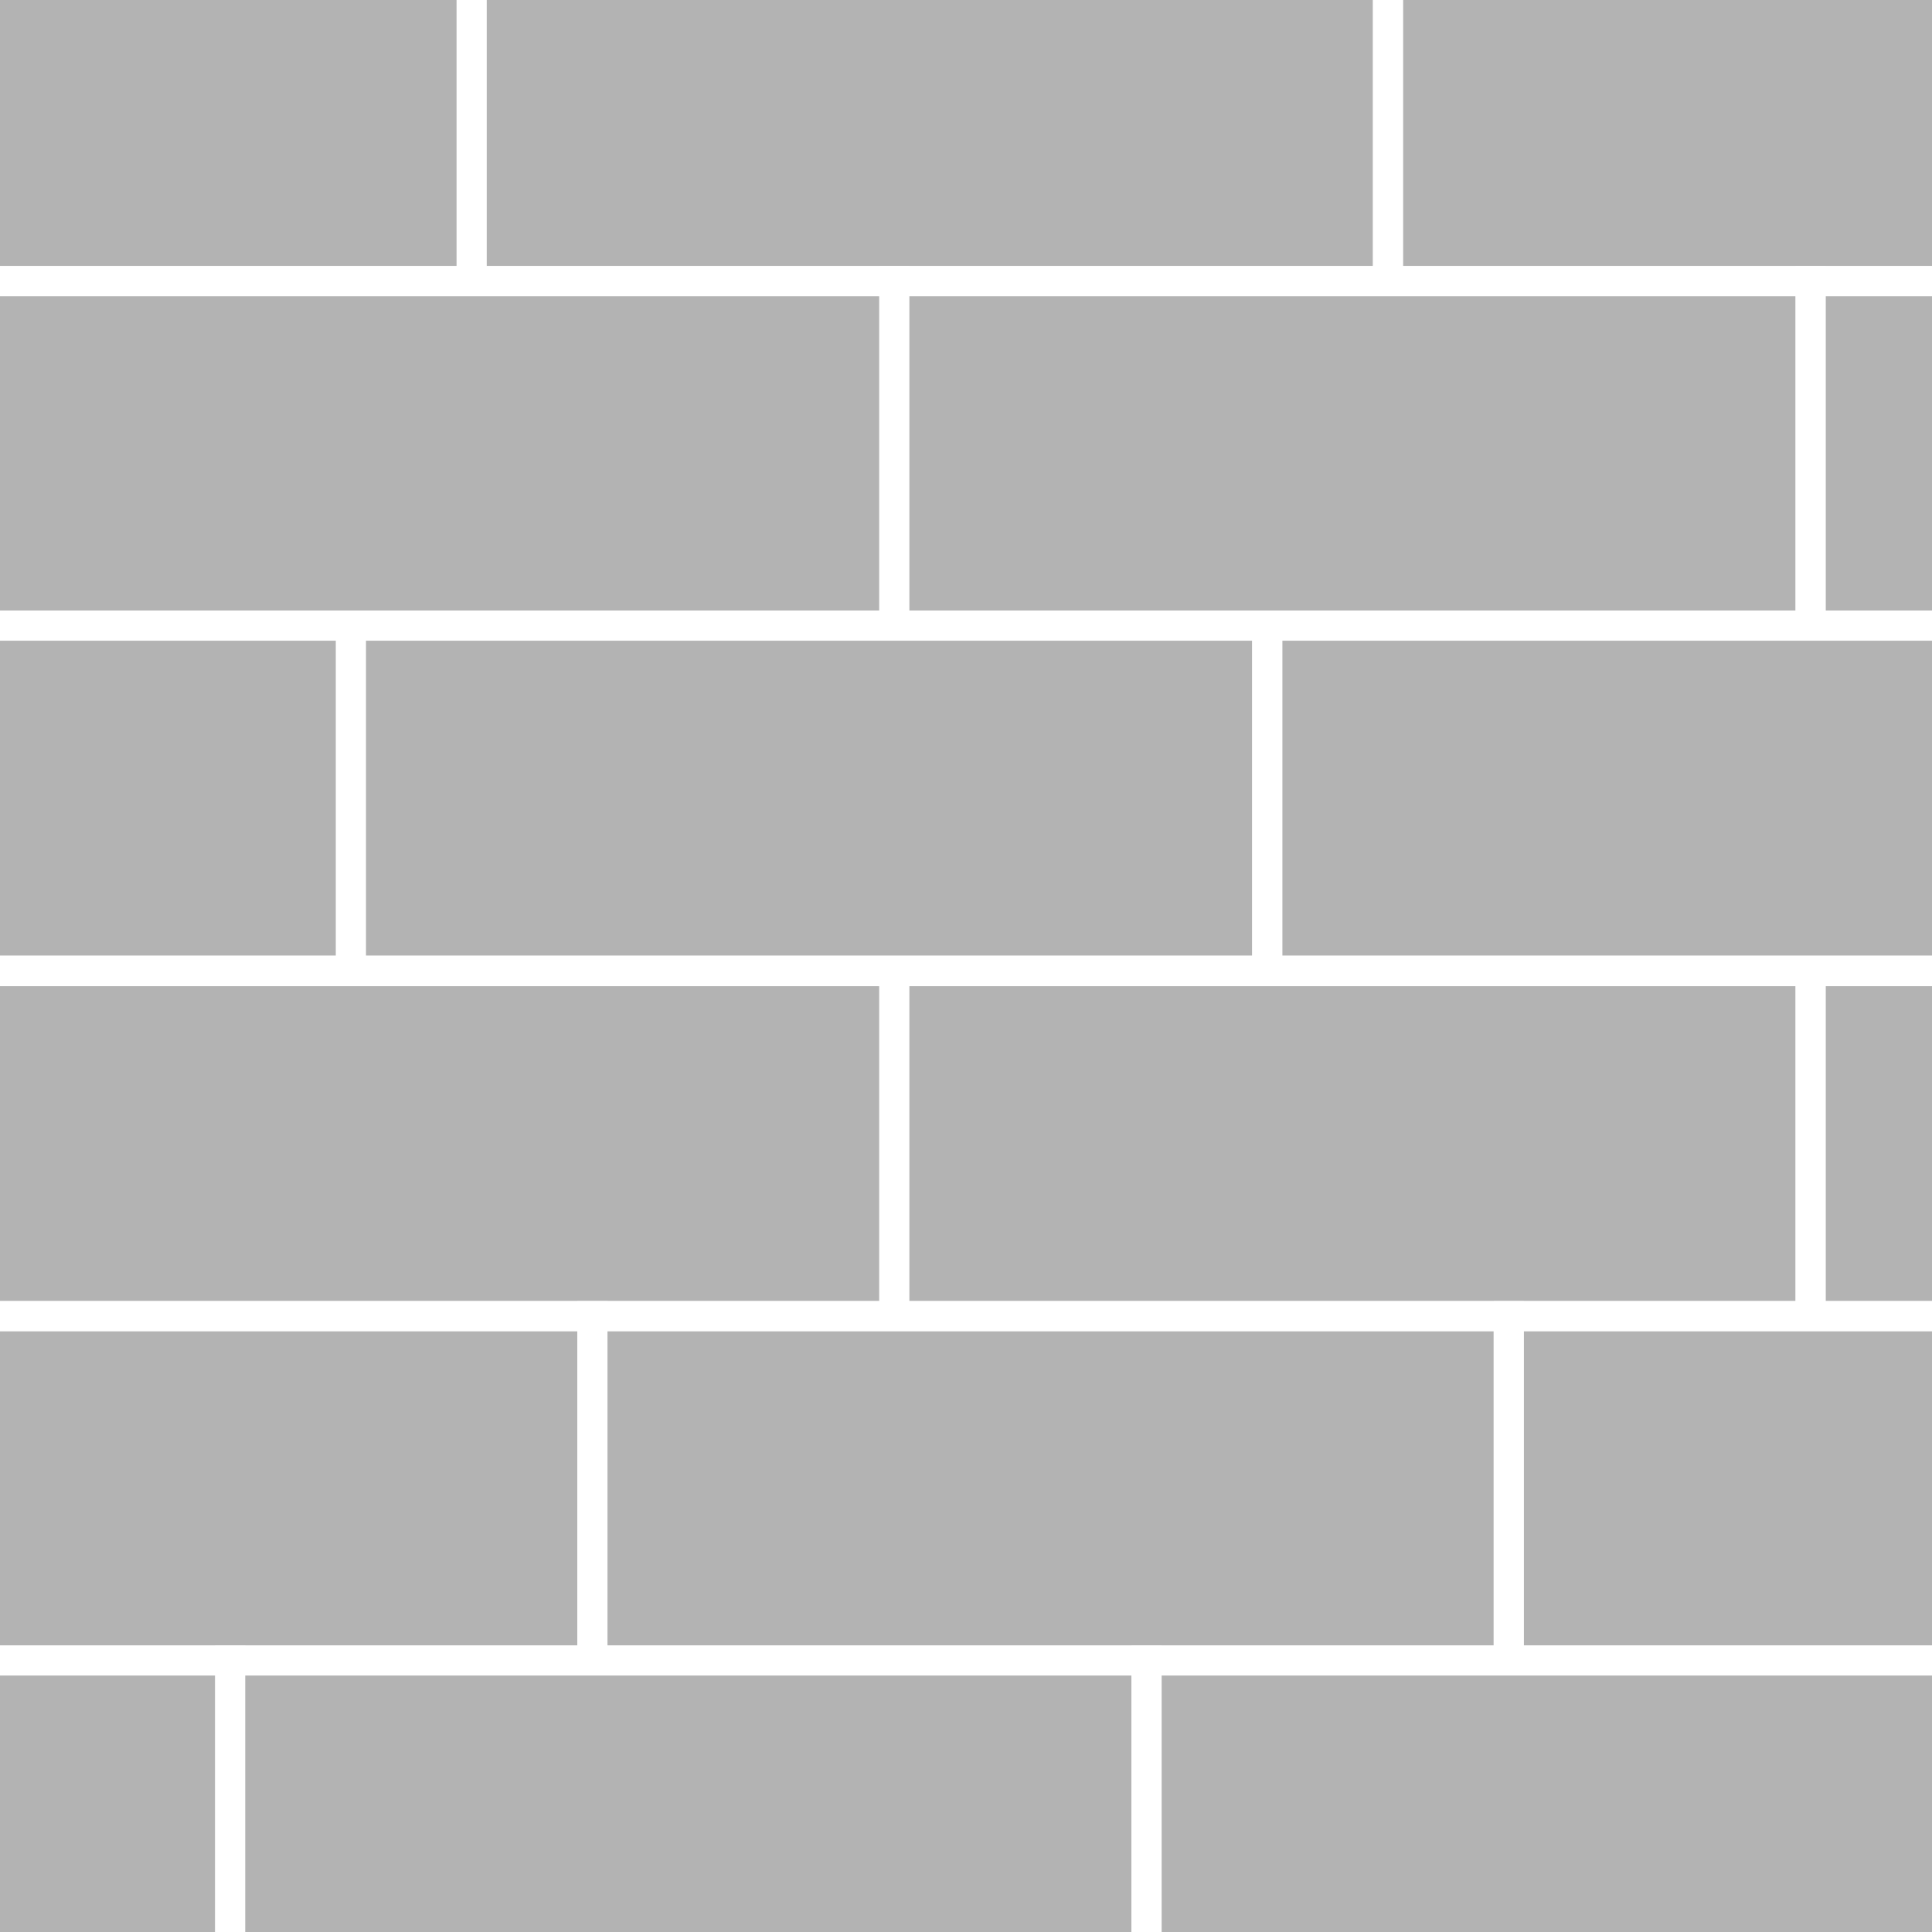 <?xml version="1.0" encoding="UTF-8" standalone="no"?>
<!-- Created with Inkscape (http://www.inkscape.org/) -->

<svg
   xmlns:dc="http://purl.org/dc/elements/1.1/"
   xmlns:cc="http://creativecommons.org/ns#"
   xmlns:rdf="http://www.w3.org/1999/02/22-rdf-syntax-ns#"
   xmlns:svg="http://www.w3.org/2000/svg"
   xmlns="http://www.w3.org/2000/svg"
   xmlns:sodipodi="http://sodipodi.sourceforge.net/DTD/sodipodi-0.dtd"
   xmlns:inkscape="http://www.inkscape.org/namespaces/inkscape"
   width="64"
   height="64"
   id="svg3902"
   version="1.1"
   inkscape:version="0.48.4 r9939"
   sodipodi:docname="block.svg">
  <rect width="100%" height="100%" fill="#333333" stroke="none"/>
  <defs
     id="defs3904">
    <clipPath
       clipPathUnits="userSpaceOnUse"
       id="clipPath3879">
      <rect
         style="opacity:0.5;fill:#b3b3b3;fill-opacity:1;stroke:none"
         id="rect3881"
         width="64"
         height="64"
         x="195.319"
         y="318.278" />
    </clipPath>
    <clipPath
       clipPathUnits="userSpaceOnUse"
       id="clipPath3883">
      <rect
         style="opacity:0.5;fill:#b3b3b3;fill-opacity:1;stroke:none"
         id="rect3885"
         width="64"
         height="64"
         x="195.319"
         y="318.278" />
    </clipPath>
    <clipPath
       clipPathUnits="userSpaceOnUse"
       id="clipPath3887">
      <rect
         style="opacity:0.5;fill:#b3b3b3;fill-opacity:1;stroke:none"
         id="rect3889"
         width="64"
         height="64"
         x="195.319"
         y="318.278" />
    </clipPath>
    <clipPath
       clipPathUnits="userSpaceOnUse"
       id="clipPath3891">
      <rect
         style="opacity:0.5;fill:#b3b3b3;fill-opacity:1;stroke:none"
         id="rect3893"
         width="64"
         height="64"
         x="195.319"
         y="318.278" />
    </clipPath>
    <clipPath
       clipPathUnits="userSpaceOnUse"
       id="clipPath3895">
      <rect
         style="opacity:0.5;fill:#b3b3b3;fill-opacity:1;stroke:none"
         id="rect3897"
         width="64"
         height="64"
         x="195.319"
         y="318.278" />
    </clipPath>
    <clipPath
       clipPathUnits="userSpaceOnUse"
       id="clipPath3899">
      <rect
         style="opacity:0.5;fill:#b3b3b3;fill-opacity:1;stroke:none"
         id="rect3901"
         width="64"
         height="64"
         x="195.319"
         y="318.278" />
    </clipPath>
    <clipPath
       clipPathUnits="userSpaceOnUse"
       id="clipPath3903">
      <rect
         style="opacity:0.5;fill:#b3b3b3;fill-opacity:1;stroke:none"
         id="rect3905"
         width="64"
         height="64"
         x="195.319"
         y="318.278" />
    </clipPath>
    <clipPath
       clipPathUnits="userSpaceOnUse"
       id="clipPath3907">
      <rect
         style="opacity:0.5;fill:#b3b3b3;fill-opacity:1;stroke:none"
         id="rect3909"
         width="64"
         height="64"
         x="195.319"
         y="318.278" />
    </clipPath>
    <clipPath
       clipPathUnits="userSpaceOnUse"
       id="clipPath3911">
      <rect
         style="opacity:0.5;fill:#b3b3b3;fill-opacity:1;stroke:none"
         id="rect3913"
         width="64"
         height="64"
         x="195.319"
         y="318.278" />
    </clipPath>
    <clipPath
       clipPathUnits="userSpaceOnUse"
       id="clipPath3915">
      <rect
         style="opacity:0.5;fill:#b3b3b3;fill-opacity:1;stroke:none"
         id="rect3917"
         width="64"
         height="64"
         x="195.319"
         y="318.278" />
    </clipPath>
    <clipPath
       clipPathUnits="userSpaceOnUse"
       id="clipPath3919">
      <rect
         style="opacity:0.5;fill:#b3b3b3;fill-opacity:1;stroke:none"
         id="rect3921"
         width="64"
         height="64"
         x="195.319"
         y="318.278" />
    </clipPath>
    <clipPath
       clipPathUnits="userSpaceOnUse"
       id="clipPath3923">
      <rect
         style="opacity:0.5;fill:#b3b3b3;fill-opacity:1;stroke:none"
         id="rect3925"
         width="64"
         height="64"
         x="195.319"
         y="318.278" />
    </clipPath>
    <clipPath
       clipPathUnits="userSpaceOnUse"
       id="clipPath3927">
      <rect
         style="opacity:0.5;fill:#b3b3b3;fill-opacity:1;stroke:none"
         id="rect3929"
         width="64"
         height="64"
         x="195.319"
         y="318.278" />
    </clipPath>
    <clipPath
       clipPathUnits="userSpaceOnUse"
       id="clipPath3931">
      <rect
         style="opacity:0.5;fill:#b3b3b3;fill-opacity:1;stroke:none"
         id="rect3933"
         width="64"
         height="64"
         x="195.319"
         y="318.278" />
    </clipPath>
    <clipPath
       clipPathUnits="userSpaceOnUse"
       id="clipPath3935">
      <rect
         style="opacity:0.5;fill:#b3b3b3;fill-opacity:1;stroke:none"
         id="rect3937"
         width="64"
         height="64"
         x="195.319"
         y="318.278" />
    </clipPath>
    <clipPath
       clipPathUnits="userSpaceOnUse"
       id="clipPath3939">
      <rect
         style="opacity:0.5;fill:#b3b3b3;fill-opacity:1;stroke:none"
         id="rect3941"
         width="64"
         height="64"
         x="195.319"
         y="318.278" />
    </clipPath>
    <clipPath
       clipPathUnits="userSpaceOnUse"
       id="clipPath3943">
      <rect
         style="opacity:0.5;fill:#b3b3b3;fill-opacity:1;stroke:none"
         id="rect3945"
         width="64"
         height="64"
         x="195.319"
         y="318.278" />
    </clipPath>
    <clipPath
       clipPathUnits="userSpaceOnUse"
       id="clipPath3947">
      <rect
         style="opacity:0.5;fill:#b3b3b3;fill-opacity:1;stroke:none"
         id="rect3949"
         width="64"
         height="64"
         x="195.319"
         y="318.278" />
    </clipPath>
  </defs>
  <sodipodi:namedview
     id="base"
     pagecolor="#ffffff"
     bordercolor="#666666"
     borderopacity="1.0"
     inkscape:pageopacity="0.0"
     inkscape:pageshadow="2"
     inkscape:zoom="7.9195959"
     inkscape:cx="13.718678"
     inkscape:cy="25.789593"
     inkscape:document-units="px"
     inkscape:current-layer="layer1"
     showgrid="false"
     fit-margin-top="0"
     fit-margin-left="0"
     fit-margin-right="0"
     fit-margin-bottom="0"
     inkscape:window-width="1920"
     inkscape:window-height="1018"
     inkscape:window-x="-8"
     inkscape:window-y="-8"
     inkscape:window-maximized="1" />
  <g
     inkscape:label="Layer 1"
     inkscape:groupmode="layer"
     id="layer1"
     transform="translate(-288,-308.934)">
    <rect
       style="fill:#b3b3b3;stroke:#ffffff;stroke-opacity:1"
       id="rect3001"
       width="30.357"
       height="11.429"
       x="180.597"
       y="316.163"
       clip-path="url(#clipPath3947)"
       transform="translate(92.681,-9.344)" />
    <rect
       y="316.163"
       x="210.943"
       height="11.429"
       width="30.357"
       id="rect3773"
       style="fill:#b3b3b3;stroke:#ffffff;stroke-opacity:1"
       clip-path="url(#clipPath3943)"
       transform="translate(92.681,-9.344)" />
    <rect
       style="fill:#b3b3b3;stroke:#ffffff;stroke-opacity:1"
       id="rect3775"
       width="30.357"
       height="11.429"
       x="241.3"
       y="316.163"
       clip-path="url(#clipPath3939)"
       transform="translate(92.681,-9.344)" />
    <rect
       y="327.59"
       x="194.597"
       height="11.429"
       width="30.357"
       id="rect3777"
       style="fill:#b3b3b3;stroke:#ffffff;stroke-opacity:1"
       clip-path="url(#clipPath3935)"
       transform="translate(92.681,-9.344)" />
    <rect
       style="fill:#b3b3b3;stroke:#ffffff;stroke-opacity:1"
       id="rect3779"
       width="30.357"
       height="11.429"
       x="224.943"
       y="327.59"
       clip-path="url(#clipPath3931)"
       transform="translate(92.681,-9.344)" />
    <rect
       y="327.59"
       x="255.3"
       height="11.429"
       width="30.357"
       id="rect3781"
       style="fill:#b3b3b3;stroke:#ffffff;stroke-opacity:1"
       clip-path="url(#clipPath3927)"
       transform="translate(92.681,-9.344)" />
    <rect
       style="fill:#b3b3b3;stroke:#ffffff;stroke-opacity:1"
       id="rect3783"
       width="30.357"
       height="11.429"
       x="176.597"
       y="339.002"
       clip-path="url(#clipPath3923)"
       transform="translate(92.681,-9.344)" />
    <rect
       y="339.002"
       x="206.943"
       height="11.429"
       width="30.357"
       id="rect3785"
       style="fill:#b3b3b3;stroke:#ffffff;stroke-opacity:1"
       clip-path="url(#clipPath3919)"
       transform="translate(92.681,-9.344)" />
    <rect
       style="fill:#b3b3b3;stroke:#ffffff;stroke-opacity:1"
       id="rect3787"
       width="30.357"
       height="11.429"
       x="237.3"
       y="339.002"
       clip-path="url(#clipPath3915)"
       transform="translate(92.681,-9.344)" />
    <rect
       y="350.446"
       x="194.597"
       height="11.429"
       width="30.357"
       id="rect3789"
       style="fill:#b3b3b3;stroke:#ffffff;stroke-opacity:1"
       clip-path="url(#clipPath3911)"
       transform="translate(92.681,-9.344)" />
    <rect
       style="fill:#b3b3b3;stroke:#ffffff;stroke-opacity:1"
       id="rect3791"
       width="30.357"
       height="11.429"
       x="224.943"
       y="350.446"
       clip-path="url(#clipPath3907)"
       transform="translate(92.681,-9.344)" />
    <rect
       y="350.446"
       x="255.3"
       height="11.429"
       width="30.357"
       id="rect3793"
       style="fill:#b3b3b3;stroke:#ffffff;stroke-opacity:1"
       clip-path="url(#clipPath3903)"
       transform="translate(92.681,-9.344)" />
    <rect
       style="fill:#b3b3b3;stroke:#ffffff;stroke-opacity:1"
       id="rect3795"
       width="30.357"
       height="11.429"
       x="184.597"
       y="361.881"
       clip-path="url(#clipPath3899)"
       transform="translate(92.681,-9.344)" />
    <rect
       y="361.881"
       x="214.943"
       height="11.429"
       width="30.357"
       id="rect3797"
       style="fill:#b3b3b3;stroke:#ffffff;stroke-opacity:1"
       clip-path="url(#clipPath3895)"
       transform="translate(92.681,-9.344)" />
    <rect
       style="fill:#b3b3b3;stroke:#ffffff;stroke-opacity:1"
       id="rect3799"
       width="30.357"
       height="11.429"
       x="245.3"
       y="361.881"
       clip-path="url(#clipPath3891)"
       transform="translate(92.681,-9.344)" />
    <rect
       y="373.282"
       x="172.597"
       height="11.429"
       width="30.357"
       id="rect3801"
       style="fill:#b3b3b3;stroke:#ffffff;stroke-opacity:1"
       clip-path="url(#clipPath3887)"
       transform="translate(92.681,-9.344)" />
    <rect
       style="fill:#b3b3b3;stroke:#ffffff;stroke-opacity:1"
       id="rect3803"
       width="30.357"
       height="11.429"
       x="202.943"
       y="373.282"
       clip-path="url(#clipPath3883)"
       transform="translate(92.681,-9.344)" />
    <rect
       y="373.282"
       x="233.3"
       height="11.429"
       width="30.357"
       id="rect3805"
       style="fill:#b3b3b3;stroke:#ffffff;stroke-opacity:1"
       clip-path="url(#clipPath3879)"
       transform="translate(92.681,-9.344)" />
  </g>
</svg>
